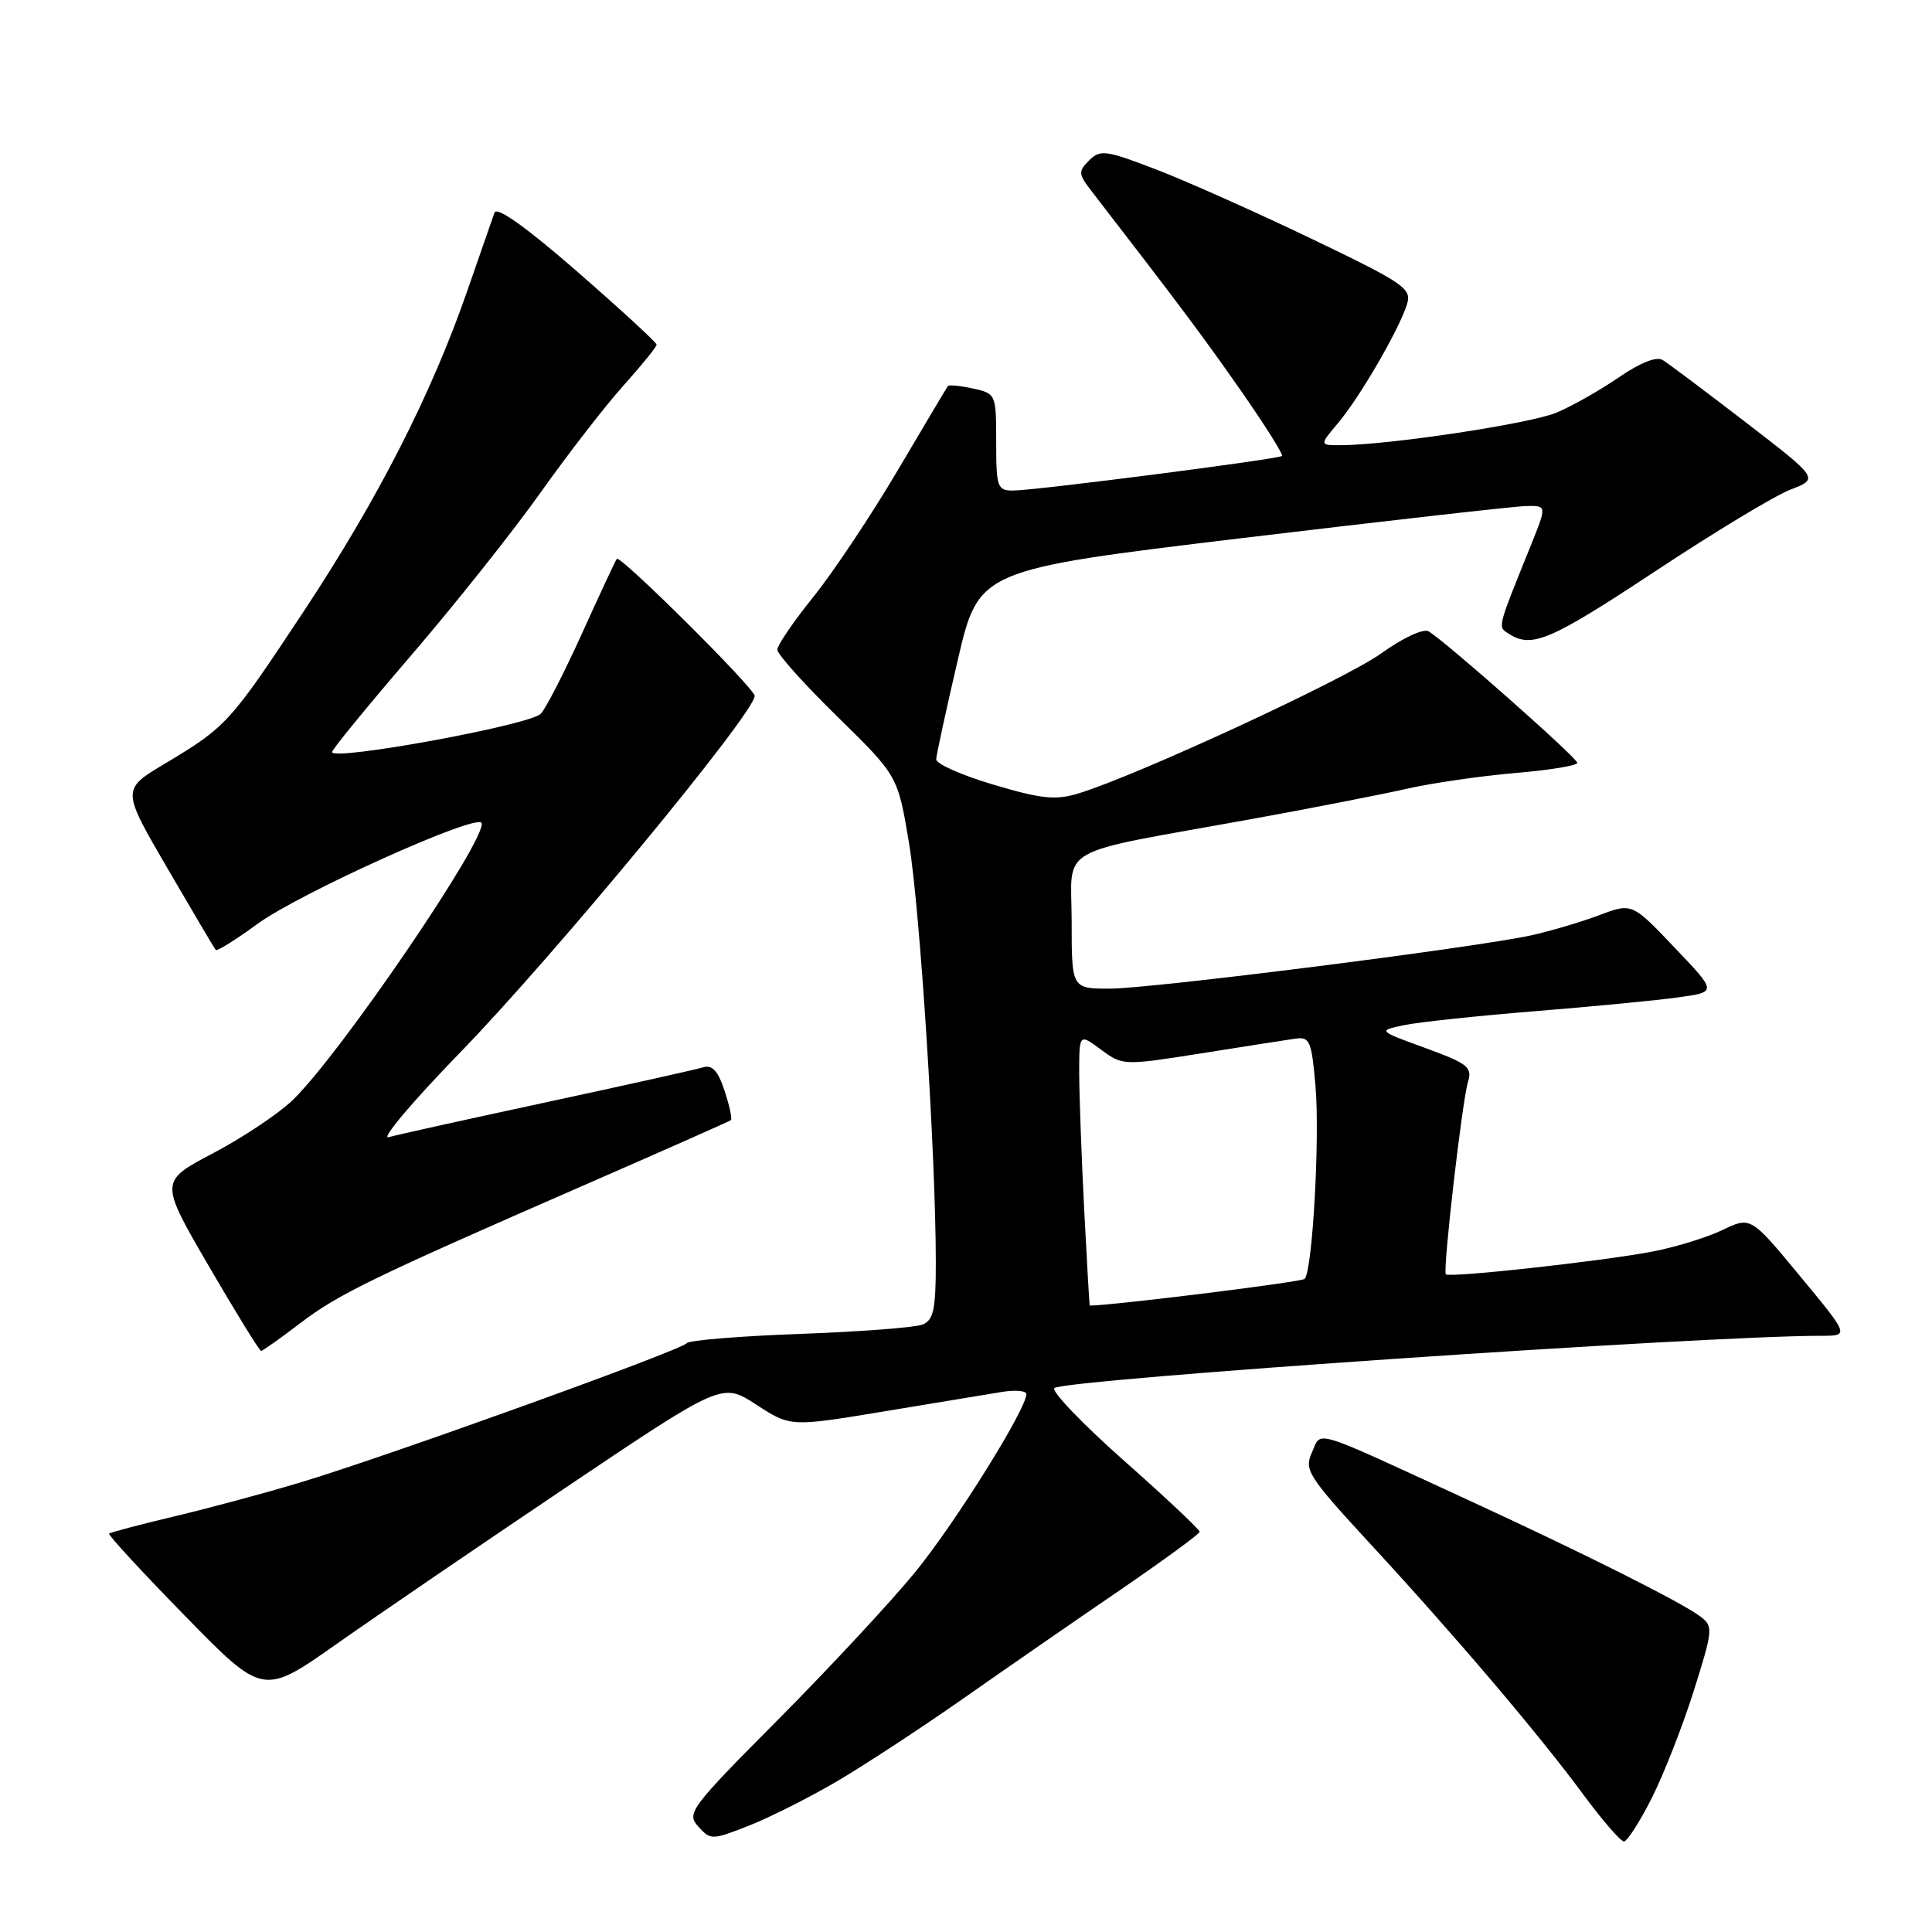 <?xml version="1.0" encoding="UTF-8" standalone="no"?>
<!DOCTYPE svg PUBLIC "-//W3C//DTD SVG 1.1//EN" "http://www.w3.org/Graphics/SVG/1.1/DTD/svg11.dtd" >
<svg xmlns="http://www.w3.org/2000/svg" xmlns:xlink="http://www.w3.org/1999/xlink" version="1.1" viewBox="0 0 256 256">
 <g >
 <path fill="currentColor"
d=" M 110.91 236.03 C 114.53 233.90 122.00 229.01 127.50 225.16 C 133.00 221.30 142.32 214.85 148.21 210.83 C 154.10 206.80 158.94 203.26 158.96 202.98 C 158.98 202.69 154.48 198.45 148.96 193.57 C 143.44 188.68 139.28 184.34 139.71 183.93 C 140.94 182.78 225.45 177.01 241.28 177.00 C 245.06 177.00 245.06 177.00 238.52 169.10 C 231.98 161.19 231.98 161.19 228.24 162.98 C 226.18 163.97 222.03 165.25 219.00 165.83 C 212.38 167.11 191.99 169.35 191.58 168.85 C 191.16 168.33 193.74 145.87 194.52 143.34 C 195.11 141.41 194.49 140.92 188.87 138.87 C 182.56 136.57 182.56 136.57 186.03 135.84 C 187.94 135.44 195.80 134.60 203.50 133.98 C 211.20 133.36 219.75 132.53 222.50 132.14 C 227.50 131.44 227.50 131.44 221.87 125.54 C 216.25 119.63 216.25 119.63 211.87 121.28 C 209.47 122.18 205.42 123.38 202.88 123.94 C 195.38 125.58 152.56 131.00 147.06 131.00 C 142.00 131.00 142.00 131.00 142.00 122.08 C 142.00 111.83 139.37 113.32 165.85 108.53 C 173.71 107.10 182.93 105.30 186.33 104.53 C 189.72 103.76 196.21 102.82 200.75 102.43 C 205.29 102.05 209.00 101.45 209.00 101.08 C 209.00 100.43 191.59 85.03 189.30 83.66 C 188.61 83.25 185.92 84.50 183.03 86.57 C 178.22 90.03 150.58 102.81 142.88 105.14 C 139.86 106.06 137.99 105.86 131.63 103.97 C 127.43 102.73 124.02 101.21 124.05 100.60 C 124.08 100.00 125.36 94.10 126.90 87.50 C 129.69 75.50 129.69 75.50 164.59 71.30 C 183.79 69.00 200.73 67.08 202.24 67.05 C 204.97 67.00 204.97 67.00 202.85 72.25 C 198.29 83.56 198.42 83.02 200.01 84.03 C 203.00 85.92 205.53 84.82 219.38 75.66 C 227.15 70.52 235.19 65.66 237.26 64.87 C 241.01 63.42 241.01 63.42 231.32 55.96 C 225.99 51.86 221.03 48.14 220.31 47.70 C 219.49 47.20 217.32 48.06 214.49 50.01 C 212.01 51.71 208.30 53.82 206.24 54.68 C 202.74 56.14 183.99 58.97 177.66 58.99 C 174.82 59.00 174.82 59.00 177.32 56.03 C 180.21 52.60 185.47 43.52 186.45 40.27 C 187.07 38.23 186.01 37.51 173.81 31.65 C 166.49 28.14 157.22 24.00 153.21 22.46 C 146.53 19.89 145.79 19.79 144.32 21.25 C 142.86 22.71 142.88 23.05 144.61 25.29 C 156.27 40.39 159.46 44.65 164.45 51.80 C 167.63 56.36 170.07 60.24 169.87 60.42 C 169.37 60.85 137.09 65.00 134.25 65.00 C 132.15 65.00 132.00 64.57 132.00 58.58 C 132.00 52.23 131.97 52.15 128.93 51.48 C 127.24 51.11 125.74 50.97 125.60 51.15 C 125.46 51.34 122.47 56.37 118.96 62.31 C 115.45 68.26 110.42 75.80 107.79 79.07 C 105.15 82.34 103.00 85.50 103.00 86.09 C 103.00 86.68 106.59 90.69 110.98 94.98 C 118.96 102.80 118.96 102.80 120.44 111.65 C 121.91 120.48 124.00 153.13 124.00 167.31 C 124.00 173.49 123.70 174.91 122.25 175.51 C 121.29 175.90 113.97 176.46 106.00 176.75 C 98.03 177.04 91.28 177.59 91.00 177.98 C 90.37 178.88 51.37 192.95 40.00 196.37 C 35.33 197.79 27.73 199.83 23.13 200.92 C 18.52 202.02 14.62 203.05 14.46 203.21 C 14.29 203.38 18.81 208.28 24.51 214.11 C 34.86 224.70 34.86 224.70 44.68 217.78 C 50.08 213.98 63.77 204.64 75.10 197.02 C 95.69 183.18 95.69 183.18 100.22 186.13 C 104.75 189.07 104.75 189.07 117.12 187.02 C 123.93 185.89 130.96 184.73 132.75 184.44 C 134.54 184.15 136.00 184.28 136.00 184.73 C 136.00 186.71 126.61 201.76 121.31 208.26 C 118.11 212.18 109.95 220.96 103.18 227.78 C 91.43 239.60 90.93 240.27 92.53 242.03 C 94.16 243.84 94.35 243.83 99.26 241.90 C 102.04 240.80 107.28 238.16 110.91 236.03 Z  M 218.87 238.25 C 220.46 235.09 222.97 228.69 224.44 224.03 C 226.99 215.92 227.03 215.49 225.30 214.19 C 222.79 212.30 209.87 205.82 194.50 198.74 C 173.41 189.03 175.16 189.56 173.84 192.45 C 172.78 194.78 173.30 195.59 181.60 204.60 C 192.94 216.89 203.88 229.77 209.77 237.75 C 212.31 241.19 214.74 244.00 215.18 244.00 C 215.61 244.00 217.27 241.41 218.87 238.25 Z  M 39.74 175.36 C 44.85 171.46 49.31 169.30 78.00 156.78 C 88.17 152.34 96.66 148.58 96.85 148.42 C 97.04 148.26 96.66 146.51 96.01 144.53 C 95.14 141.89 94.37 141.06 93.16 141.43 C 92.25 141.71 82.95 143.78 72.50 146.03 C 62.05 148.28 52.60 150.37 51.50 150.68 C 50.40 151.00 54.70 145.91 61.05 139.38 C 73.44 126.62 100.00 94.47 100.00 92.21 C 100.00 91.21 82.16 73.48 81.73 74.05 C 81.54 74.30 79.45 78.78 77.09 84.00 C 74.72 89.22 72.27 93.99 71.64 94.59 C 70.06 96.11 44.00 100.87 44.00 99.65 C 44.00 99.31 48.74 93.52 54.54 86.77 C 60.34 80.02 68.05 70.32 71.67 65.21 C 75.29 60.11 80.23 53.74 82.63 51.07 C 85.03 48.39 87.00 45.97 87.00 45.67 C 87.00 45.38 82.27 41.03 76.50 36.00 C 69.72 30.10 65.83 27.32 65.52 28.18 C 65.26 28.90 63.65 33.55 61.93 38.50 C 57.18 52.21 50.10 66.10 40.25 81.00 C 30.44 95.83 30.03 96.29 21.81 101.21 C 16.11 104.62 16.11 104.62 22.19 115.06 C 25.53 120.80 28.41 125.67 28.59 125.87 C 28.76 126.07 31.24 124.53 34.09 122.44 C 39.62 118.38 63.29 107.71 63.81 109.05 C 64.59 111.08 44.98 139.84 38.76 145.79 C 36.87 147.60 32.13 150.76 28.23 152.81 C 21.14 156.54 21.14 156.54 27.67 167.77 C 31.27 173.95 34.38 179.00 34.60 179.00 C 34.81 179.00 37.12 177.36 39.74 175.36 Z  M 143.66 160.25 C 143.30 153.24 143.01 145.12 143.00 142.22 C 143.00 136.94 143.00 136.94 145.89 139.08 C 148.76 141.20 148.86 141.20 159.14 139.58 C 164.84 138.67 170.45 137.80 171.62 137.63 C 173.55 137.35 173.79 137.91 174.31 143.91 C 174.90 150.82 173.91 168.42 172.87 169.46 C 172.45 169.88 147.88 172.93 144.40 173.00 C 144.35 173.00 144.02 167.26 143.66 160.25 Z "/>
</g>
</svg>